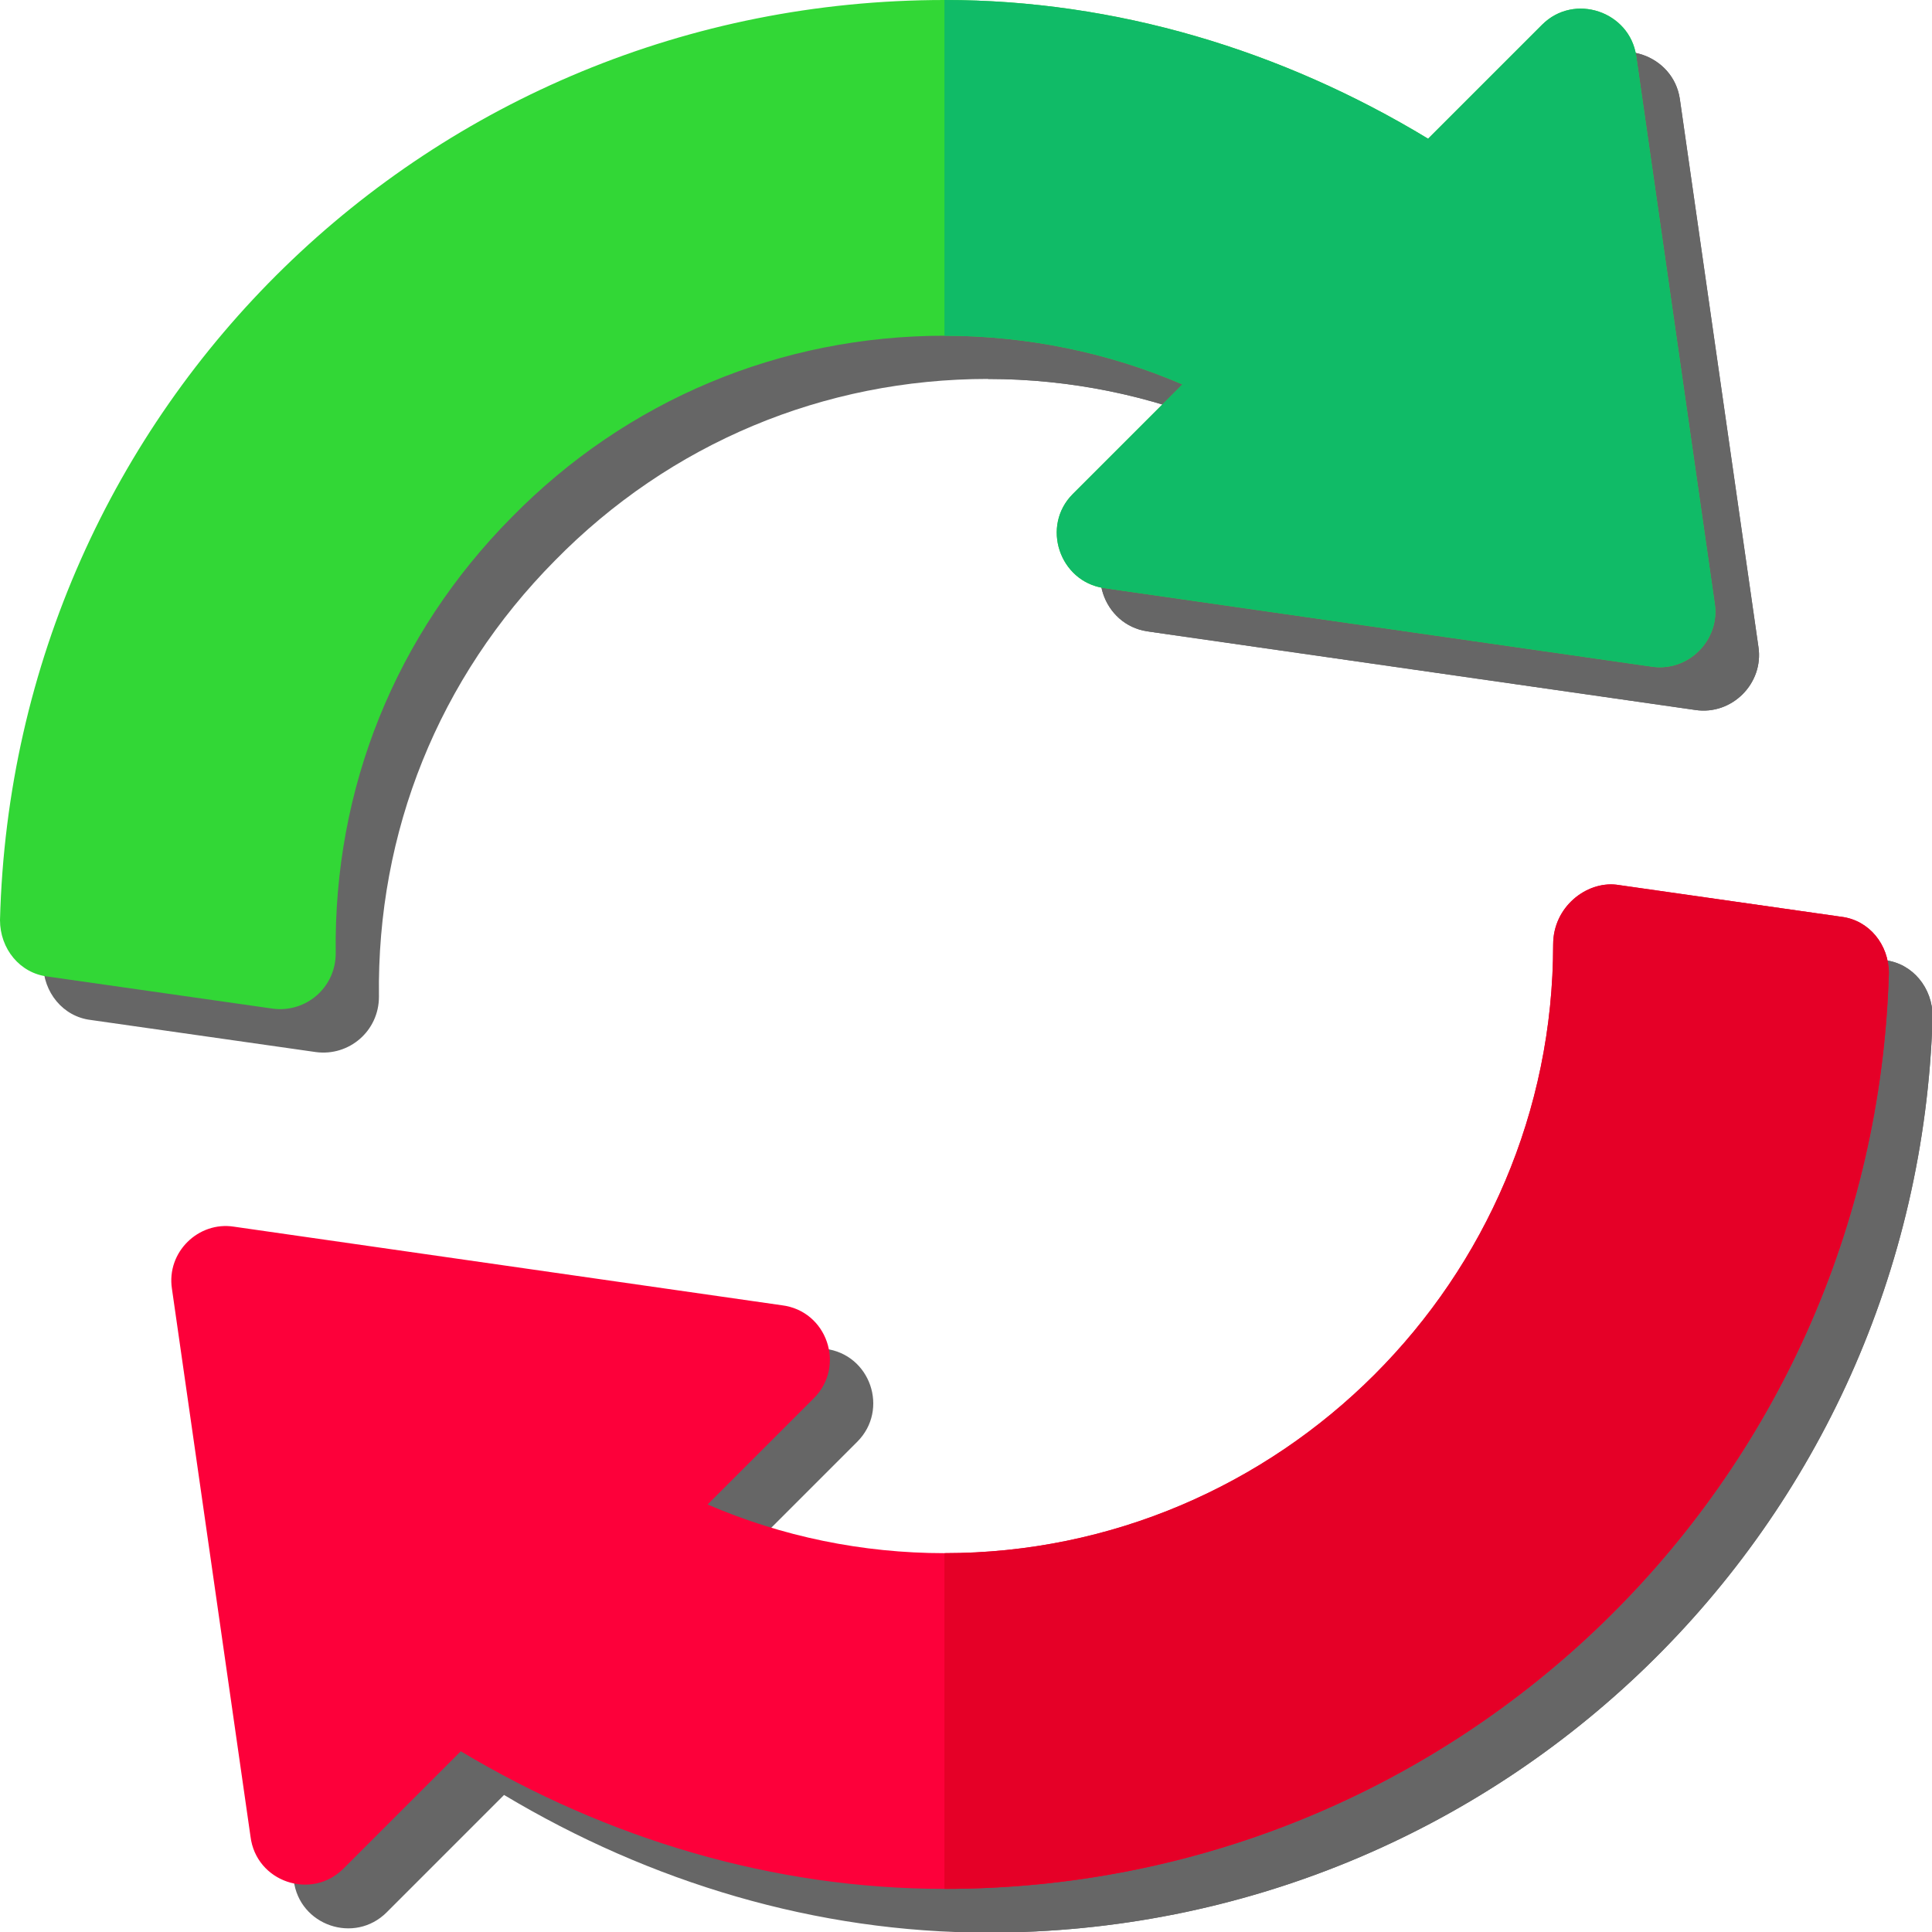 <?xml version="1.0" encoding="UTF-8" standalone="no"?>
<!-- Generator: Adobe Illustrator 19.0.0, SVG Export Plug-In . SVG Version: 6.00 Build 0)  -->

<svg
   xmlns:dc="http://purl.org/dc/elements/1.1/"
   xmlns:cc="http://creativecommons.org/ns#"
   xmlns:rdf="http://www.w3.org/1999/02/22-rdf-syntax-ns#"
   xmlns:svg="http://www.w3.org/2000/svg"
   xmlns="http://www.w3.org/2000/svg"
   xmlns:sodipodi="http://sodipodi.sourceforge.net/DTD/sodipodi-0.dtd"
   xmlns:inkscape="http://www.inkscape.org/namespaces/inkscape"
   version="1.1"
   id="Capa_1"
   x="0px"
   y="0px"
   viewBox="0 0 512 512"
   xml:space="preserve"
   sodipodi:docname="refresh.svg"
   width="512"
   height="512"
   inkscape:version="0.92.4 5da689c313, 2019-01-14"><defs
   id="defs81" /><sodipodi:namedview
   pagecolor="#ffffff"
   bordercolor="#666666"
   borderopacity="1"
   objecttolerance="10"
   gridtolerance="10"
   guidetolerance="10"
   inkscape:pageopacity="0"
   inkscape:pageshadow="2"
   inkscape:window-width="640"
   inkscape:window-height="480"
   id="namedview79"
   showgrid="false"
   inkscape:zoom="0.54682737"
   inkscape:cx="11.743786"
   inkscape:cy="328.23966"
   inkscape:current-layer="Capa_1" />
<g
   id="g101"
   transform="matrix(0.978,0,0,0.978,11.427,11.427)"
   style="opacity:1;fill:#666666;fill-opacity:1"><path
     style="fill:#666666;fill-opacity:1"
     d="M 443.5,15.099 C 441.7,3.1 426.7,-2.001 418.001,6.7 L 387.1,37.599 C 347.5,13.599 302.5,0 256,0 116.499,0 3.6,110.2 0,249.399 c 0,7.8 5.4,14.401 12.9,15.3 l 61,8.699 c 9,1.201 17.1,-5.698 17.1,-15 C 90.399,213.698 107.199,172 138.701,140.2 169.9,108.399 211.601,91 256,91 c 22.2,0 44.399,4.499 64.501,13.2 l -29.702,29.7 c -8.699,8.699 -3.6,23.699 8.401,25.499 L 447.7,180.7 c 9.899,1.5 18.6,-7.2 17.1,-17.1 z"
     id="path89"
     inkscape:connector-curvature="0" /><path
     style="fill:#666666;fill-opacity:1"
     d="m 499.1,248.5 -61,-8.701 C 430,238.9 421,245.799 421,256 c 0,90.899 -74.099,165 -165,165 -22.2,0 -44.099,-4.501 -64.2,-13.2 l 28.801,-28.801 C 229.3,370.3 224.201,355.3 211.902,353.8 L 63.401,332.5 c -9.6,-1.5 -18.301,6.899 -16.8,16.8 L 67.9,497.8 c 1.501,12.299 16.501,17.401 25.201,8.699 l 31.8,-31.8 C 164.5,498.399 209.5,512 256,512 c 138.9,0 251.8,-109.6 256,-248.2 0,-7.8 -5.4,-14.401 -12.9,-15.3 z"
     id="path91"
     inkscape:connector-curvature="0" /><path
     style="fill:#666666;fill-opacity:1"
     d="M 320.501,104.2 C 300.399,95.499 278.2,91 256,91 V 0 c 46.5,0 91.5,13.599 131.1,37.599 L 418.001,6.7 C 426.7,-2.001 441.7,3.1 443.5,15.099 l 21.301,148.5 c 1.5,9.901 -7.202,18.6 -17.1,17.1 l -148.5,-21.301 c -12.001,-1.8 -17.1,-16.8 -8.401,-25.499 z"
     id="path93"
     inkscape:connector-curvature="0" /><path
     style="fill:#666666;fill-opacity:1"
     d="M 512,263.8 C 507.8,402.4 394.9,512 256,512 v -91 c 90.901,0 165,-74.101 165,-165 0,-10.201 9,-17.1 17.1,-16.201 l 61,8.701 c 7.5,0.899 12.9,7.5 12.9,15.3 z"
     id="path95"
     inkscape:connector-curvature="0" /></g><path
   style="fill:#32d736;stroke-width:0.978"
   d="M 433.602,14.762 C 431.842,3.031 417.177,-1.956 408.672,6.55 L 378.461,36.76 C 339.745,13.296 295.749,0 250.287,0 113.899,0 3.52,107.741 0,243.833 c 0,7.626 5.279,14.08 12.612,14.959 l 59.639,8.505 c 8.799,1.174 16.718,-5.571 16.718,-14.665 -0.588,-43.702 15.837,-84.47 46.636,-115.56 30.503,-31.091 71.273,-48.102 114.681,-48.102 21.705,0 43.408,4.399 63.061,12.905 l -29.039,29.037 c -8.505,8.505 -3.52,23.17 8.213,24.93 l 145.186,20.826 c 9.678,1.467 18.185,-7.039 16.718,-16.718 z"
   id="path40"
   inkscape:connector-curvature="0" />
<path
   style="fill:#fd003a;stroke-width:0.978"
   d="m 487.961,242.954 -59.639,-8.507 c -7.919,-0.879 -16.718,5.866 -16.718,15.839 0,88.87 -72.445,161.318 -161.318,161.318 -21.705,0 -43.115,-4.401 -62.767,-12.905 l 28.158,-28.158 c 8.505,-8.505 3.52,-23.17 -8.505,-24.637 L 61.986,325.079 c -9.386,-1.467 -17.893,6.745 -16.425,16.425 l 20.824,145.186 c 1.468,12.025 16.133,17.013 24.639,8.505 l 31.09,-31.09 c 38.715,23.171 82.711,36.469 128.173,36.469 135.8,0 246.18,-107.154 250.287,-242.661 0,-7.626 -5.279,-14.08 -12.612,-14.959 z"
   id="path42"
   inkscape:connector-curvature="0" />
<path
   style="fill:#10bb67;stroke-width:0.978"
   d="M 313.348,101.874 C 293.695,93.368 271.991,88.969 250.287,88.969 V 0 C 295.749,0 339.745,13.296 378.461,36.76 L 408.672,6.55 c 8.505,-8.507 23.17,-3.52 24.93,8.212 l 20.826,145.186 c 1.467,9.68 -7.041,18.185 -16.718,16.718 L 292.524,155.841 c -11.733,-1.76 -16.718,-16.425 -8.214,-24.93 z"
   id="path44"
   inkscape:connector-curvature="0" />
<path
   style="fill:#e50027;stroke-width:0.978"
   d="m 500.573,257.913 c -4.106,135.507 -114.487,242.661 -250.287,242.661 v -88.969 c 88.872,0 161.318,-72.447 161.318,-161.318 0,-9.973 8.799,-16.718 16.718,-15.839 l 59.639,8.507 c 7.333,0.879 12.612,7.333 12.612,14.959 z"
   id="path46"
   inkscape:connector-curvature="0" />















</svg>